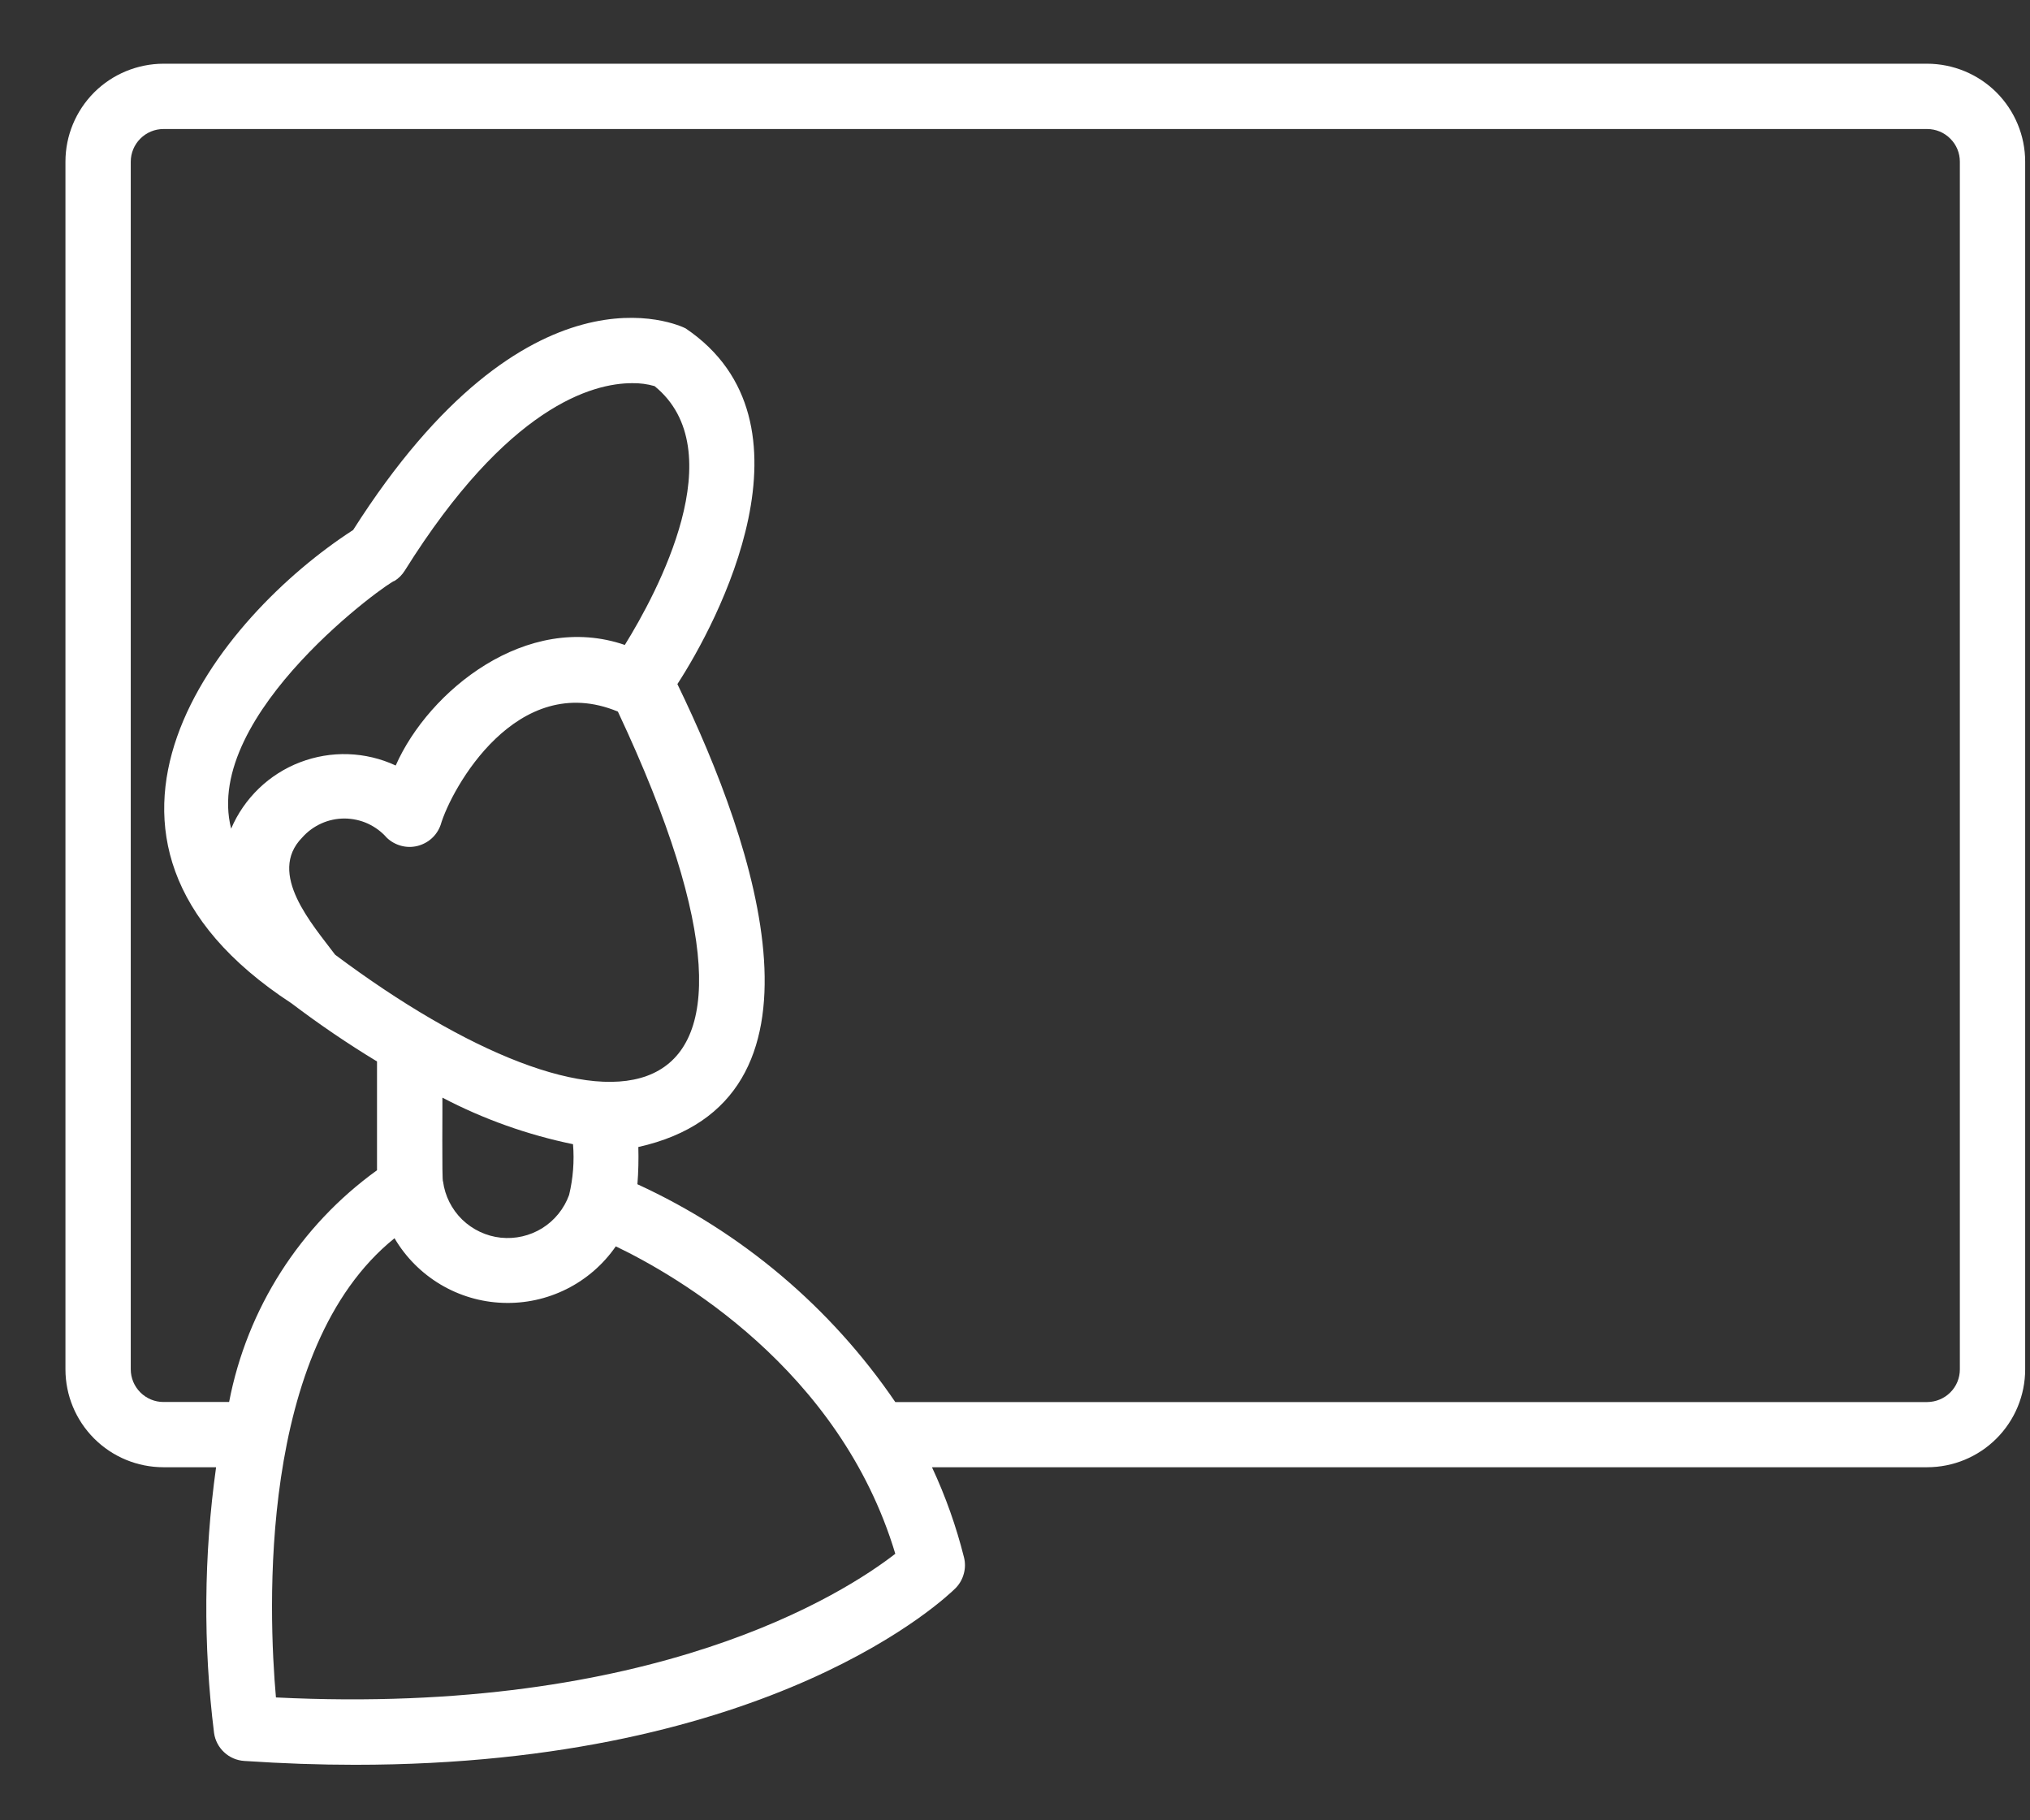 <svg width="29" height="26" viewBox="0 0 29 26" fill="none" xmlns="http://www.w3.org/2000/svg">
<rect x="0" y="0" width="29" height="26" fill="#333333" stroke="none"/>
<path d="M27.531 0.91H2.335C1.964 0.911 1.608 1.058 1.345 1.32C1.083 1.583 0.935 1.938 0.935 2.309V19.559C0.935 19.93 1.083 20.285 1.345 20.547C1.608 20.81 1.964 20.957 2.335 20.957H3.087C2.911 22.216 2.901 23.492 3.058 24.753C3.073 24.859 3.124 24.956 3.203 25.029C3.281 25.102 3.382 25.145 3.489 25.152C4.042 25.189 4.568 25.207 5.071 25.207C11.051 25.207 13.537 22.797 13.649 22.686C13.706 22.629 13.747 22.558 13.768 22.48C13.79 22.403 13.791 22.321 13.771 22.243C13.66 21.801 13.507 21.37 13.314 20.957H27.531C27.902 20.957 28.258 20.81 28.521 20.547C28.783 20.285 28.931 19.93 28.931 19.559V2.309C28.931 1.938 28.783 1.583 28.521 1.32C28.258 1.058 27.902 0.911 27.531 0.91ZM3.942 24.245C3.835 23.038 3.676 19.263 5.636 17.686C5.795 17.957 6.021 18.184 6.292 18.346C6.562 18.507 6.869 18.598 7.184 18.609C7.5 18.621 7.812 18.553 8.094 18.412C8.376 18.271 8.618 18.061 8.797 17.802C9.644 18.208 11.995 19.545 12.79 22.193C12.067 22.754 9.345 24.512 3.942 24.245ZM8.926 9.212C7.527 8.731 6.124 9.865 5.653 10.934C5.44 10.835 5.209 10.78 4.974 10.772C4.74 10.764 4.506 10.804 4.286 10.888C4.067 10.972 3.867 11.099 3.698 11.262C3.529 11.425 3.394 11.62 3.302 11.836C2.884 10.192 5.603 8.272 5.637 8.297C5.696 8.26 5.745 8.21 5.782 8.151C7.251 5.803 8.464 5.473 9.031 5.473C9.139 5.471 9.247 5.485 9.351 5.515C10.481 6.433 9.39 8.463 8.926 9.212ZM4.788 13.637C4.466 13.207 3.811 12.477 4.317 11.963C4.393 11.877 4.486 11.809 4.59 11.762C4.694 11.715 4.807 11.691 4.922 11.691C5.036 11.692 5.149 11.716 5.253 11.763C5.357 11.811 5.45 11.879 5.525 11.965C5.582 12.02 5.652 12.059 5.728 12.08C5.804 12.101 5.884 12.102 5.96 12.084C6.037 12.065 6.108 12.028 6.166 11.976C6.225 11.923 6.269 11.856 6.295 11.782C6.447 11.263 7.384 9.565 8.827 10.164C11.806 16.508 8.537 16.44 4.788 13.637ZM8.186 16.343C8.206 16.586 8.187 16.831 8.13 17.068C8.059 17.264 7.924 17.431 7.747 17.542C7.57 17.652 7.361 17.7 7.153 17.678C6.946 17.656 6.752 17.564 6.602 17.419C6.453 17.273 6.356 17.081 6.329 16.874C6.311 16.889 6.323 15.716 6.32 15.678C6.908 15.986 7.536 16.209 8.186 16.343ZM27.998 19.559C27.998 19.683 27.949 19.802 27.861 19.889C27.774 19.976 27.655 20.025 27.531 20.026H12.79C11.868 18.673 10.594 17.598 9.106 16.915C9.12 16.738 9.124 16.56 9.119 16.383C12.031 15.733 10.808 12.103 9.677 9.771C10.245 8.9 11.775 6.026 9.794 4.69C9.703 4.644 7.55 3.63 5.045 7.57C3.142 8.798 0.535 11.96 4.166 14.332C4.558 14.629 4.965 14.906 5.386 15.161V16.715C4.285 17.508 3.529 18.693 3.273 20.025H2.335C2.211 20.025 2.093 19.976 2.005 19.888C1.918 19.801 1.868 19.683 1.868 19.559V2.309C1.868 2.185 1.918 2.067 2.005 1.98C2.093 1.892 2.211 1.843 2.335 1.843H27.531C27.655 1.843 27.774 1.892 27.861 1.98C27.949 2.067 27.998 2.185 27.998 2.309V19.559Z" fill="white"/>
</svg>
